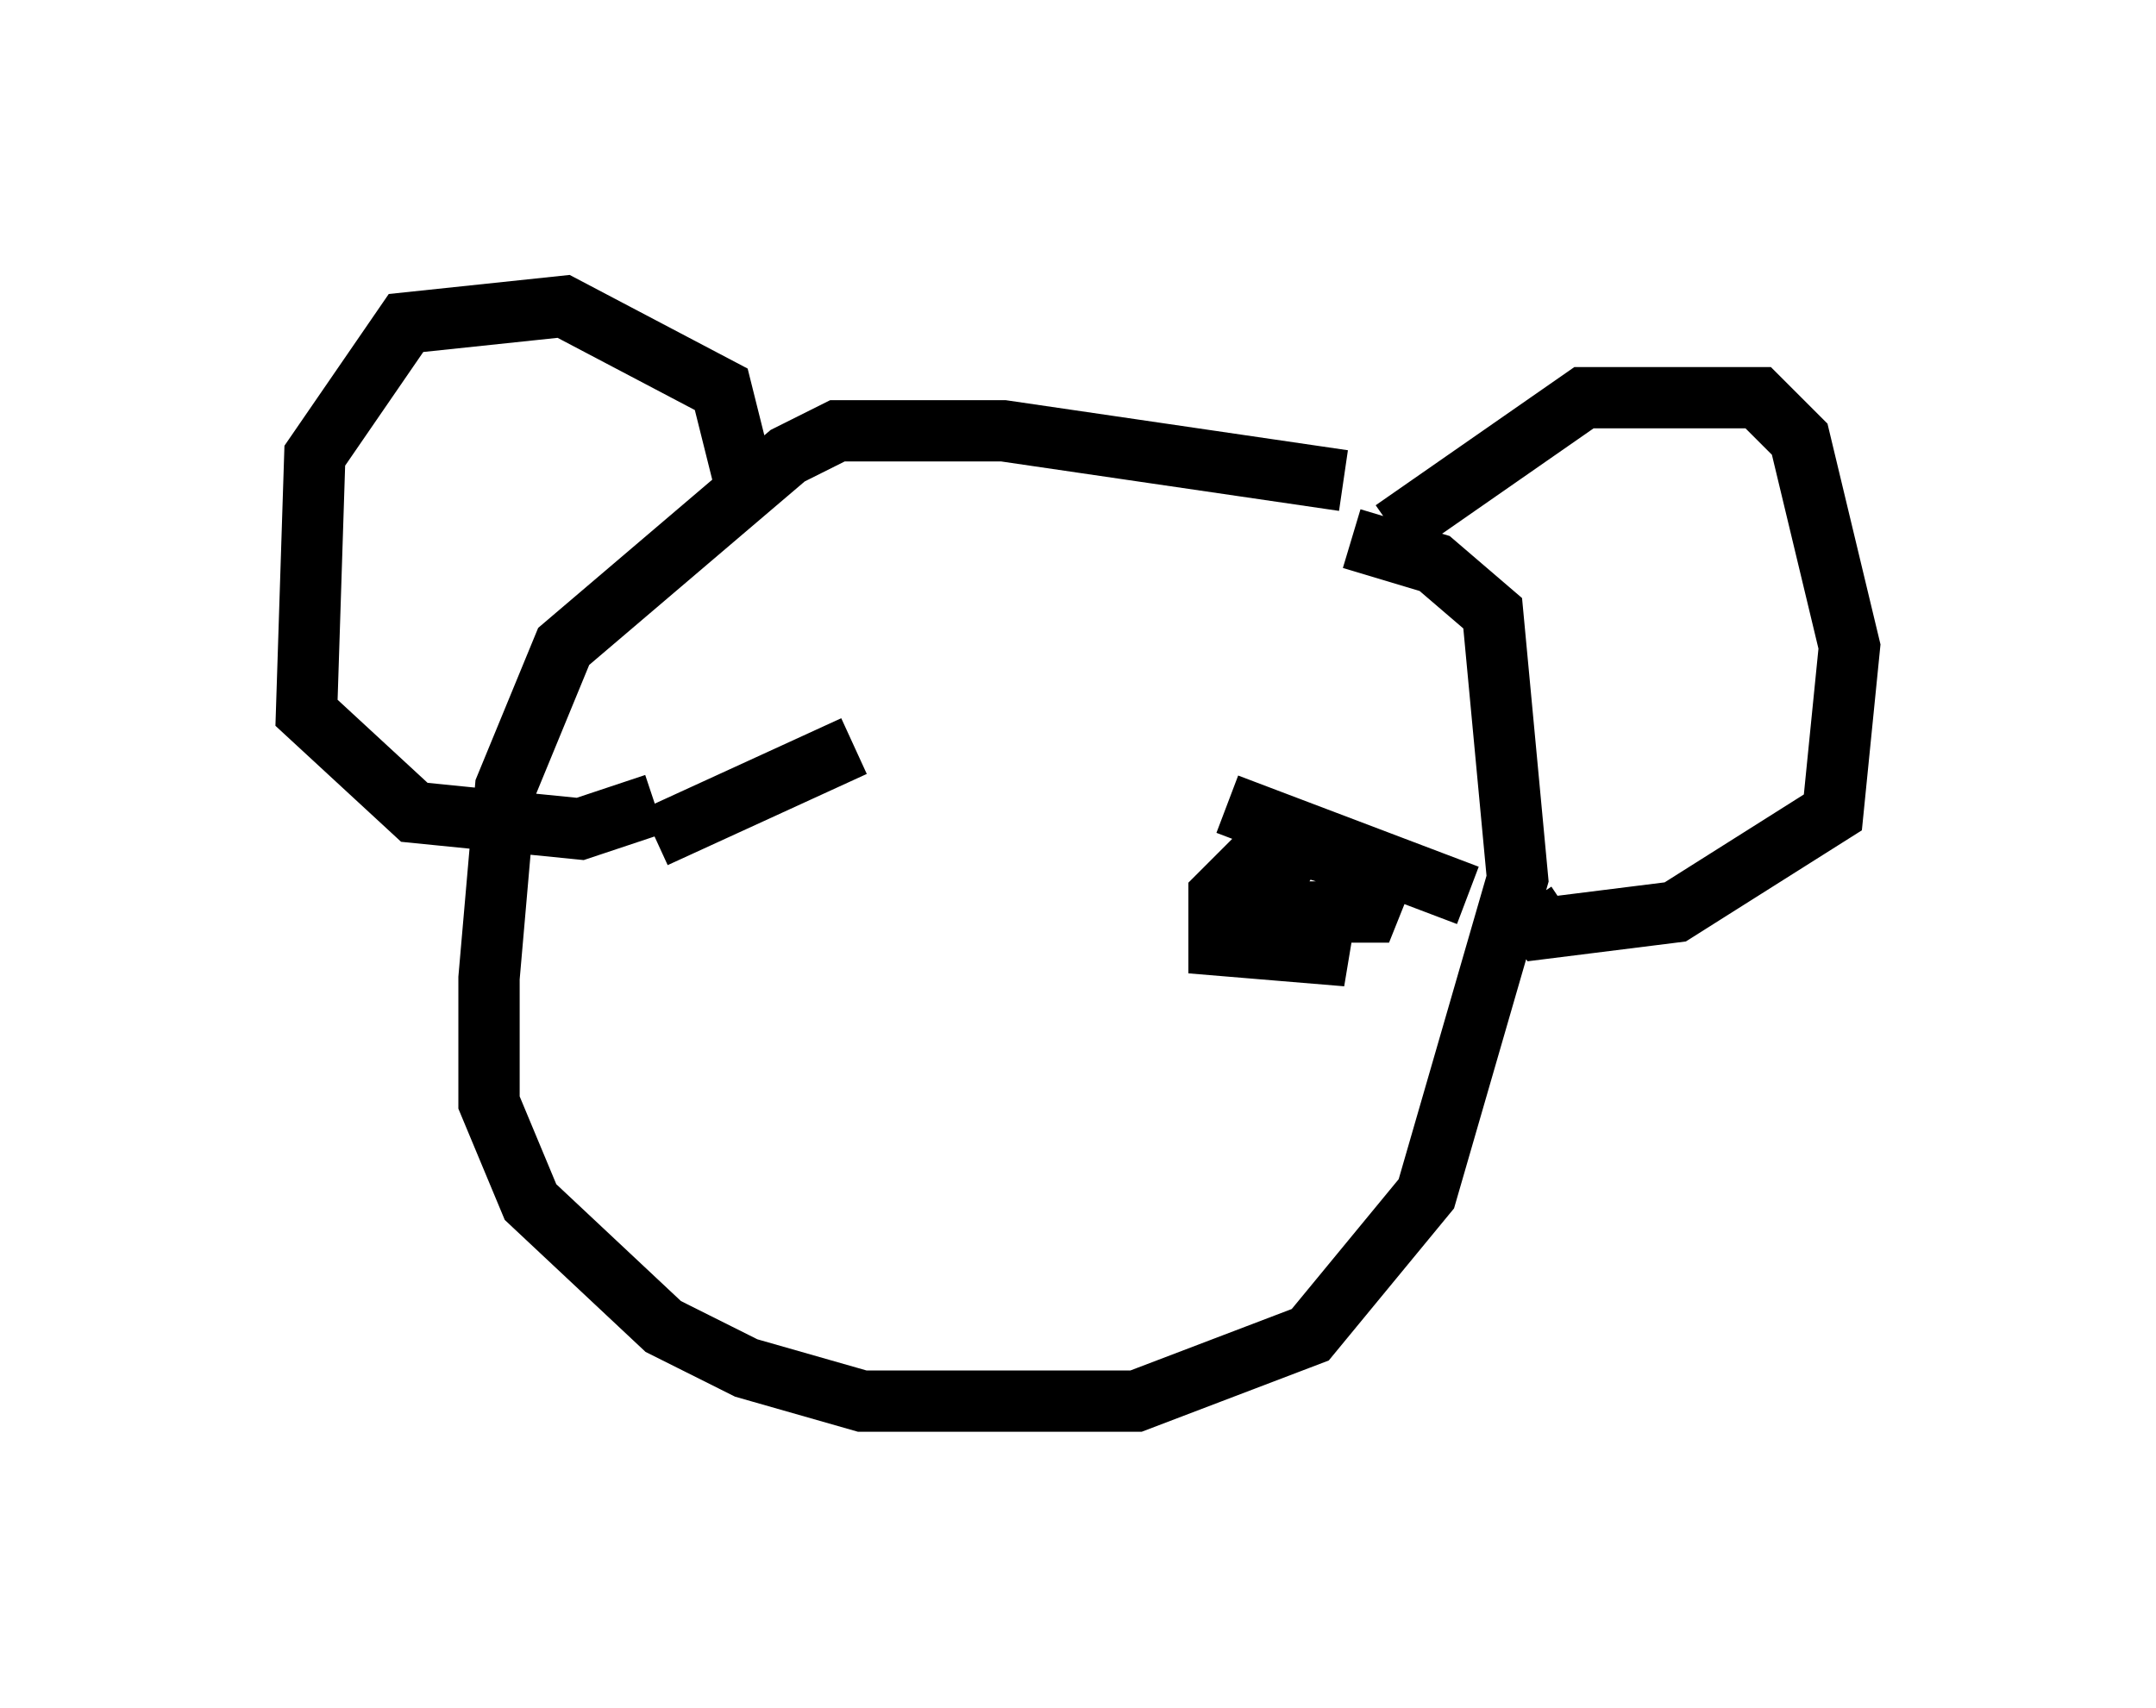 <?xml version="1.0" encoding="utf-8" ?>
<svg baseProfile="full" height="27.862" version="1.1" width="35.169" xmlns="http://www.w3.org/2000/svg" xmlns:ev="http://www.w3.org/2001/xml-events" xmlns:xlink="http://www.w3.org/1999/xlink"><defs /><rect fill="white" height="27.862" width="35.169" x="0" y="0" /><path d="M22.05, 8.518 m-0.135, -0.677 l-5.548, -0.812 -2.706, 0.0 l-0.812, 0.406 -3.654, 3.112 l-0.947, 2.3 -0.271, 3.112 l0.0, 2.03 0.677, 1.624 l2.165, 2.03 1.353, 0.677 l1.894, 0.541 4.465, 0.0 l2.842, -1.083 1.894, -2.3 l1.488, -5.142 -0.406, -4.33 l-0.947, -0.812 -1.353, -0.406 m-9.878, -0.812 l-0.406, -1.624 -2.571, -1.353 l-2.571, 0.271 -1.488, 2.165 l-0.135, 4.195 1.759, 1.624 l2.706, 0.271 1.218, -0.406 m12.043, -4.465 l3.112, -2.165 2.842, 0.0 l0.677, 0.677 0.812, 3.383 l-0.271, 2.706 -2.571, 1.624 l-2.165, 0.271 -0.271, -0.406 m-14.208, -1.083 l3.248, -1.488 m10.013, 2.436 l-3.924, -1.488 m0.947, 0.947 l-0.541, 0.812 1.894, 0.0 l0.271, -0.677 -1.759, -0.541 l-0.947, 0.947 0.0, 0.812 l1.624, 0.135 0.135, -0.812 " fill="none" stroke="black" stroke-width="1" /></svg>